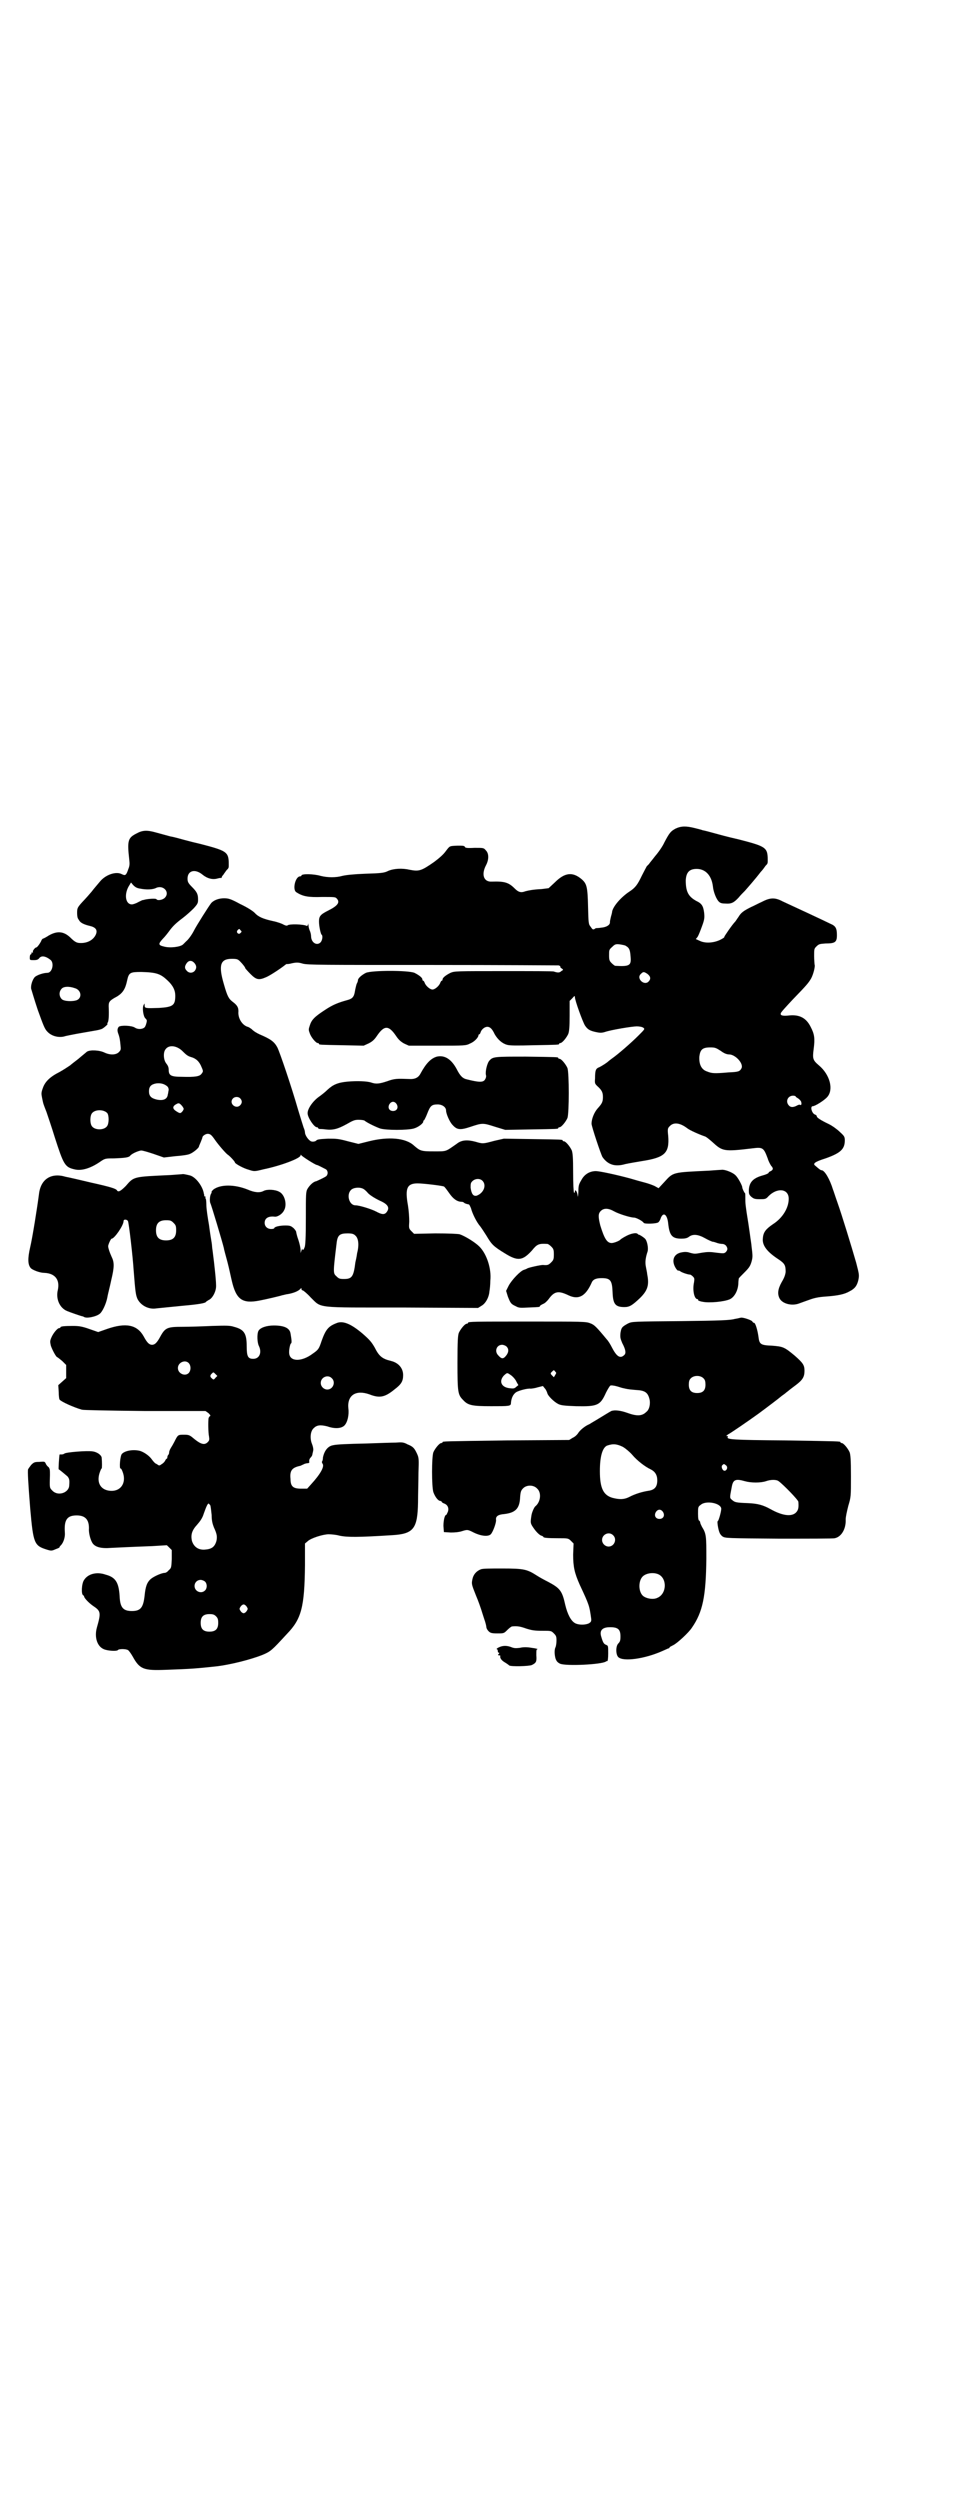 <?xml version="1.0" standalone="no"?>
<!DOCTYPE svg PUBLIC "-//W3C//DTD SVG 20010904//EN"
 "http://www.w3.org/TR/2001/REC-SVG-20010904/DTD/svg10.dtd">
<svg version="1.0" xmlns="http://www.w3.org/2000/svg"
 width="1100pt" height="2850pt" viewBox="0 0 1100 2850"
 preserveAspectRatio="xMidYMid meet">
<g transform="translate(0,2850) scale(0.5,-0.5)"
fill="#000000" stroke="none">
<path d="M1542 3811 c-11 -6 -14 -9 -26 -32 -4 -9 -14 -23 -21 -31 -6 -8 -13
-16 -14 -18 -1 -1 -3 -3 -5 -5 -1 -2 -6 -11 -11 -21 -10 -21 -15 -28 -29 -37
-18 -12 -36 -32 -39 -45 0 -3 -2 -9 -3 -13 -2 -10 -2 -8 -2 -12 0 -6 -8 -11
-20 -12 -6 -1 -11 -1 -11 -1 0 0 -2 0 -4 -2 -4 -2 -5 -1 -9 5 -5 6 -5 8 -6 47
-1 44 -3 51 -14 61 -21 18 -39 16 -62 -7 l-14 -13 -16 -2 c-20 -1 -29 -3 -37
-5 -10 -4 -16 -2 -24 6 -14 14 -23 17 -53 16 -18 -1 -24 16 -13 37 7 13 7 27
0 34 -5 6 -5 6 -26 6 -18 -1 -21 0 -22 2 -1 3 -5 3 -17 3 -19 -1 -17 0 -27
-13 -5 -7 -14 -15 -26 -24 -30 -21 -35 -22 -56 -18 -17 4 -37 3 -50 -3 -8 -4
-15 -5 -51 -6 -27 -1 -45 -3 -53 -5 -14 -4 -33 -4 -49 0 -17 5 -44 5 -44 1 0
-1 -1 -2 -3 -2 -11 0 -18 -30 -9 -36 15 -10 28 -12 59 -11 27 0 30 0 33 -3 9
-9 3 -17 -19 -28 -18 -9 -21 -13 -21 -25 0 -11 4 -29 6 -30 3 -2 2 -12 -2 -17
-8 -9 -21 -2 -22 12 0 4 -1 10 -3 14 -2 5 -3 10 -3 13 -1 5 -1 5 -1 1 -1 -2
-2 -4 -3 -3 -7 4 -41 5 -44 1 -2 -1 -5 0 -9 2 -3 2 -14 6 -24 8 -23 5 -34 10
-42 19 -4 4 -16 12 -33 20 -22 12 -27 13 -37 13 -11 0 -23 -4 -29 -11 -5 -6
-34 -52 -39 -62 -5 -10 -13 -21 -18 -25 -2 -2 -5 -5 -7 -7 -6 -6 -30 -9 -44
-5 -13 3 -13 6 -3 17 6 6 12 14 15 18 8 11 15 18 31 30 8 6 19 16 25 22 9 10
10 12 10 20 0 12 -2 17 -14 29 -9 9 -10 12 -10 19 0 18 17 23 34 9 11 -9 23
-12 34 -9 4 1 8 2 9 1 0 0 1 1 1 2 0 1 2 4 4 6 1 2 5 7 7 10 6 6 5 5 5 19 -1
23 -7 26 -65 41 -9 2 -25 6 -36 9 -11 3 -25 7 -32 8 -15 4 -15 4 -33 9 -21 6
-31 5 -44 -2 -20 -10 -22 -16 -17 -60 1 -9 1 -14 -2 -21 -5 -15 -7 -16 -15
-12 -13 7 -37 -1 -50 -17 -4 -5 -13 -15 -19 -23 -6 -7 -13 -15 -15 -17 -18
-19 -18 -20 -18 -32 0 -6 1 -11 2 -12 0 -1 2 -3 3 -5 3 -5 11 -9 24 -12 13 -3
18 -9 14 -19 -5 -12 -18 -20 -34 -20 -9 0 -13 1 -25 13 -15 14 -30 15 -49 4
-6 -4 -12 -7 -13 -7 -1 0 -2 -2 -3 -3 -2 -6 -10 -17 -12 -17 -3 0 -9 -8 -8
-10 1 -1 0 -2 -1 -2 -2 1 -3 0 -2 -1 0 -2 -1 -3 -2 -3 -1 0 -2 -3 -2 -7 0 -6
0 -6 9 -6 7 0 10 1 13 5 5 6 15 4 26 -5 8 -8 3 -29 -8 -29 -9 0 -24 -5 -29
-10 -5 -6 -9 -18 -8 -26 1 -3 7 -24 15 -48 13 -36 16 -44 22 -50 10 -11 28
-15 42 -10 4 1 15 3 25 5 23 4 23 4 40 7 7 1 16 3 19 5 5 3 14 11 11 11 -1 0
0 1 1 3 2 3 3 16 2 37 0 10 2 13 19 22 13 8 19 17 23 36 4 19 7 20 33 20 34
-1 43 -4 59 -19 13 -12 18 -23 18 -35 0 -22 -5 -26 -37 -28 -31 -1 -33 -1 -33
6 0 5 0 5 -2 1 -4 -6 -1 -27 4 -31 3 -3 4 -4 2 -11 -1 -4 -3 -9 -5 -10 -5 -4
-15 -4 -21 0 -7 5 -32 6 -37 2 -3 -4 -4 -8 -1 -16 3 -8 4 -15 5 -26 1 -10 1
-11 -4 -16 -6 -6 -19 -7 -32 -1 -12 6 -34 7 -41 2 -2 -2 -11 -9 -19 -16 -9 -7
-17 -13 -19 -15 -6 -4 -15 -10 -24 -15 -22 -11 -33 -22 -38 -36 -4 -11 -4 -13
-2 -23 3 -15 3 -14 10 -32 3 -9 12 -35 19 -58 20 -62 23 -68 45 -73 16 -4 37
2 61 19 9 6 11 6 30 6 24 1 33 2 36 6 4 5 18 11 25 12 4 0 17 -4 29 -8 l23 -8
26 3 c14 1 29 3 33 5 8 3 21 14 21 17 0 1 2 5 4 10 2 5 4 10 4 11 0 3 7 8 12
8 6 0 9 -3 16 -13 9 -13 25 -31 29 -34 5 -3 17 -16 17 -18 0 -3 20 -14 32 -17
12 -4 13 -4 33 1 39 8 85 25 85 32 0 2 1 2 1 1 1 -3 33 -23 36 -23 2 0 13 -6
21 -10 5 -4 5 -12 0 -16 -8 -5 -18 -9 -22 -11 -7 -1 -15 -9 -20 -17 -4 -7 -4
-11 -4 -68 0 -43 -1 -63 -3 -66 -2 -6 -5 -8 -5 -3 0 1 -1 -1 -2 -4 l-2 -6 0 7
c0 4 -2 14 -5 23 -3 8 -5 17 -5 18 0 2 -3 6 -6 9 -6 5 -8 6 -19 6 -13 0 -25
-3 -25 -6 0 -1 -3 -2 -7 -2 -9 0 -15 6 -15 14 0 11 9 16 24 14 6 0 16 6 20 14
8 13 2 37 -11 43 -9 5 -27 6 -35 2 -9 -5 -21 -4 -37 3 -30 12 -62 12 -78 0 -3
-3 -5 -5 -4 -6 0 0 0 -2 -1 -3 -3 -4 -4 -17 -2 -22 2 -3 28 -90 31 -103 0 -2
4 -16 8 -31 4 -15 8 -35 10 -43 10 -43 24 -53 64 -45 11 2 50 11 51 12 1 0 5
1 9 2 15 2 28 7 33 13 2 2 2 2 2 -1 0 -1 1 -3 3 -3 1 0 10 -7 18 -16 26 -25 8
-23 210 -23 l172 -1 8 5 c9 5 17 19 18 33 1 5 2 16 2 24 3 27 -8 61 -25 78
-10 10 -33 24 -45 28 -5 1 -24 2 -56 2 l-48 -1 -6 6 c-6 6 -6 7 -5 22 0 9 -1
25 -3 37 -7 39 -2 50 22 50 13 0 54 -5 60 -7 2 -1 7 -8 12 -15 9 -13 18 -20
29 -20 2 0 4 -1 5 -2 2 -2 6 -3 11 -4 1 0 3 -4 5 -9 3 -12 13 -32 21 -41 3 -4
9 -13 14 -21 12 -20 15 -24 43 -41 29 -18 40 -16 61 7 12 15 16 16 35 15 2 0
6 -3 9 -6 5 -5 6 -7 6 -18 0 -11 -1 -13 -6 -18 -6 -6 -8 -7 -19 -6 -6 0 -33
-6 -36 -8 -1 -1 -4 -2 -7 -3 -8 -2 -28 -23 -35 -36 l-6 -12 4 -13 c6 -15 7
-17 18 -22 7 -4 10 -4 29 -3 25 1 26 1 26 3 0 1 3 3 7 5 4 1 10 7 13 11 13 18
22 20 45 9 23 -11 39 -3 53 28 3 8 10 11 23 11 20 0 24 -5 25 -32 1 -27 6 -34
27 -34 12 0 18 4 36 21 17 17 21 29 16 54 0 3 -2 11 -3 17 -2 10 -1 20 4 35 2
8 -1 24 -6 29 -3 3 -12 9 -14 9 -1 0 -2 1 -3 2 -3 3 -15 1 -26 -5 -6 -3 -12
-7 -13 -8 -2 -3 -15 -8 -20 -8 -11 0 -17 11 -26 40 -5 20 -5 27 1 33 7 7 17 7
31 -1 11 -6 37 -14 45 -14 5 0 20 -8 22 -12 2 -3 29 -2 33 1 2 1 5 6 6 10 6
15 15 8 17 -13 3 -27 9 -34 30 -34 8 0 13 1 17 4 9 7 21 6 37 -3 7 -4 14 -7
17 -8 3 0 8 -2 11 -3 3 -1 8 -2 11 -2 4 0 7 -2 9 -4 4 -6 4 -9 0 -14 -4 -4 -5
-4 -22 -2 -14 2 -20 2 -33 0 -16 -3 -17 -3 -28 0 -5 2 -12 2 -17 1 -21 -3 -26
-21 -13 -39 2 -2 4 -4 4 -3 0 1 2 0 4 -1 3 -3 18 -8 23 -8 1 0 4 -2 6 -4 4 -4
4 -5 3 -13 -4 -17 0 -39 8 -39 1 0 2 -1 1 -2 0 -1 4 -3 11 -4 14 -3 49 0 62 6
10 5 18 19 19 35 0 6 1 11 1 12 0 1 6 7 13 14 10 10 13 14 16 24 3 11 3 13 0
37 0 2 -1 8 -2 15 -1 7 -3 22 -5 35 -7 43 -7 46 -7 58 0 7 0 12 -1 12 -1 0 -6
10 -6 13 0 4 -10 23 -16 28 -6 6 -24 13 -31 12 -2 0 -15 -1 -29 -2 -84 -4 -81
-3 -102 -26 l-13 -14 -9 5 c-4 2 -15 6 -23 8 -8 2 -22 6 -32 9 -33 9 -71 17
-79 17 -14 0 -26 -7 -33 -20 -6 -10 -7 -13 -7 -27 -1 -13 -1 -14 -2 -7 -1 8
-6 14 -6 7 0 -2 -1 -3 -2 -2 -1 1 -2 20 -2 45 0 35 -1 45 -3 51 -4 9 -14 21
-18 21 -2 0 -3 1 -3 2 0 2 -2 2 -70 3 l-64 1 -22 -5 c-26 -7 -26 -7 -43 -2
-19 5 -32 4 -43 -5 -26 -18 -22 -17 -52 -17 -29 0 -31 1 -45 13 -19 18 -59 21
-103 10 l-24 -6 -24 6 c-22 6 -27 6 -45 6 -21 -1 -25 -2 -27 -4 -2 -3 -11 -4
-14 -1 -6 4 -12 14 -12 19 0 2 -1 7 -3 11 -1 3 -7 22 -13 42 -14 49 -41 129
-47 141 -7 13 -15 19 -41 30 -6 3 -12 6 -18 12 -3 2 -7 5 -9 5 -12 4 -21 18
-21 32 1 11 -2 17 -13 25 -9 7 -12 12 -20 40 -13 44 -8 58 18 58 12 0 14 -1
19 -6 7 -7 12 -14 12 -16 0 0 5 -6 12 -13 13 -13 19 -14 35 -7 8 3 34 20 45
29 2 1 3 2 3 1 0 0 5 0 12 2 10 2 14 2 24 -1 11 -3 44 -3 296 -3 156 0 286 -1
288 -1 3 -1 4 -2 4 -3 -1 -1 1 -3 3 -4 4 -3 4 -3 -1 -6 -4 -4 -8 -4 -17 -1 -1
1 -53 1 -114 1 -109 0 -113 0 -122 -4 -10 -5 -18 -11 -18 -15 0 -2 -1 -3 -2
-3 -1 0 -2 -2 -3 -4 -2 -7 -12 -16 -18 -16 -6 0 -16 9 -18 16 -1 2 -2 4 -3 4
-1 0 -2 1 -2 3 0 4 -8 10 -18 15 -14 6 -97 6 -111 0 -8 -4 -17 -11 -18 -16 0
-2 -1 -6 -3 -9 -1 -3 -3 -11 -4 -17 -2 -13 -6 -17 -17 -20 -22 -6 -34 -11 -52
-23 -23 -15 -30 -22 -34 -35 -3 -9 -3 -10 0 -18 3 -9 14 -22 18 -22 2 0 3 -1
3 -2 0 -2 2 -2 54 -3 l48 -1 11 5 c8 4 13 8 19 17 17 25 27 25 44 0 6 -9 11
-13 18 -17 l11 -5 65 0 c64 0 65 0 75 5 10 4 19 14 19 19 0 1 1 2 2 2 1 0 2 2
3 5 2 6 9 12 15 12 6 0 11 -4 17 -17 7 -12 17 -21 28 -24 6 -2 24 -2 61 -1 56
1 58 1 58 3 0 1 1 2 3 2 4 0 14 12 18 21 2 6 3 15 3 41 l0 34 6 6 c5 6 6 6 6
3 0 -8 18 -57 23 -65 6 -9 11 -12 25 -15 9 -2 13 -2 20 0 14 5 63 13 73 13 6
0 12 -1 15 -3 4 -3 4 -3 -11 -18 -17 -17 -47 -43 -60 -52 -4 -3 -8 -6 -9 -7
-3 -3 -14 -10 -20 -13 -8 -3 -10 -6 -10 -26 -1 -11 0 -12 5 -17 10 -9 13 -14
13 -25 0 -11 -2 -15 -12 -26 -8 -9 -14 -24 -14 -35 0 -6 21 -69 25 -76 12 -17
28 -23 52 -16 9 2 27 5 39 7 51 8 62 18 59 57 -2 17 -1 18 4 23 9 9 23 7 39
-5 6 -5 29 -15 41 -19 3 -1 9 -6 16 -12 24 -22 26 -23 93 -15 23 3 25 1 34
-23 2 -7 6 -14 8 -17 5 -5 5 -9 -1 -12 -3 -1 -5 -3 -5 -4 0 -1 -6 -4 -14 -6
-21 -6 -30 -15 -31 -33 0 -8 0 -10 5 -15 6 -5 8 -6 20 -6 12 0 14 0 20 7 20
20 46 17 46 -6 0 -21 -14 -44 -36 -58 -16 -11 -22 -18 -23 -32 -2 -16 9 -31
37 -49 13 -9 15 -13 15 -28 -1 -7 -3 -13 -9 -23 -9 -16 -10 -27 -5 -37 6 -12
27 -18 44 -12 5 2 17 6 25 9 11 4 21 6 36 7 28 2 43 5 55 12 12 6 17 13 20 26
2 11 2 12 -5 39 -11 38 -32 107 -43 138 -5 14 -9 27 -10 29 -7 23 -19 44 -26
44 -2 0 -5 2 -14 10 -7 5 -2 9 23 17 34 12 44 21 44 41 0 8 -1 10 -11 19 -6 6
-17 14 -25 18 -19 9 -28 15 -28 18 0 2 -2 3 -4 4 -7 2 -12 19 -5 19 5 0 26 13
33 21 15 17 6 51 -19 72 -14 12 -15 15 -12 38 3 23 2 33 -7 50 -10 20 -25 28
-48 26 -16 -2 -22 0 -20 5 0 2 13 16 27 31 33 34 36 38 42 48 5 9 10 28 8 32
0 2 -1 10 -1 19 0 16 0 17 5 22 6 6 8 6 21 7 22 0 26 3 26 19 0 16 -3 21 -15
26 -14 7 -85 40 -109 51 -17 9 -28 9 -47 -1 -7 -3 -18 -9 -25 -12 -18 -9 -23
-13 -29 -23 -3 -4 -6 -9 -7 -10 -7 -7 -26 -35 -25 -35 1 -1 -4 -4 -10 -7 -15
-7 -34 -8 -46 -2 l-9 4 4 5 c2 3 6 13 10 24 6 16 6 20 5 31 -2 15 -5 21 -18
27 -18 10 -24 21 -24 47 1 18 8 26 25 26 20 0 34 -15 37 -40 1 -12 8 -30 14
-35 3 -3 7 -4 15 -4 13 -1 19 2 30 14 3 4 10 11 14 15 7 8 23 26 36 43 4 4 9
11 11 14 6 6 5 5 5 19 -1 23 -7 26 -65 41 -9 2 -30 7 -48 12 -18 5 -33 9 -35
9 -2 1 -10 3 -18 5 -20 5 -31 5 -44 -1z m-1222 -137 c15 -3 28 -2 35 1 17 9
34 -9 21 -22 -5 -5 -17 -7 -19 -3 -1 2 -21 1 -30 -2 -1 0 -1 0 -1 0 -1 0 -5
-2 -11 -5 -5 -3 -12 -5 -14 -5 -14 0 -18 21 -8 40 l6 10 5 -6 c4 -4 8 -7 16
-8z m229 -95 c3 -3 3 -3 0 -6 -4 -5 -11 1 -7 6 4 4 4 4 7 0z m880 -36 c7 -4 9
-9 10 -23 2 -21 -1 -24 -35 -22 -1 0 -5 3 -8 6 -5 5 -6 7 -6 18 0 12 0 13 7
19 6 6 8 7 17 6 6 -1 13 -2 15 -4z m-985 -39 c5 -6 5 -12 0 -18 -5 -5 -13 -5
-18 1 -5 5 -5 10 0 17 5 7 12 7 18 0z m1033 -24 c8 -6 9 -12 3 -18 -10 -10
-28 7 -18 17 6 6 7 6 15 1z m-1306 -33 c14 -4 17 -21 5 -27 -10 -4 -30 -3 -35
2 -6 6 -7 16 -1 23 4 6 17 7 31 2z m247 -145 c7 -7 11 -10 18 -12 11 -3 19
-10 24 -23 4 -9 4 -10 0 -15 -4 -6 -14 -8 -45 -7 -25 0 -30 3 -30 16 0 6 -2
10 -6 15 -6 8 -7 25 -1 32 8 11 27 8 40 -6z m1227 2 c8 -6 14 -8 19 -8 14 0
34 -21 28 -32 -4 -7 -7 -8 -30 -9 -33 -3 -38 -2 -48 2 -13 4 -19 16 -18 34 2
16 7 21 25 21 11 0 13 -1 24 -8z m-1263 -81 c2 -2 3 -5 3 -8 -1 -3 -1 -8 -2
-10 -1 -11 -10 -15 -25 -12 -13 3 -18 8 -18 19 0 11 5 16 17 18 10 1 18 -1 25
-7z m1434 -23 c0 -1 2 -2 5 -4 2 -1 6 -5 7 -7 2 -5 1 -10 -2 -8 -1 1 -5 0 -8
-2 -8 -4 -14 -4 -18 1 -8 9 -2 22 10 22 3 0 6 -1 6 -2z m-1268 -4 c5 -5 5 -11
0 -16 -10 -10 -27 5 -16 16 4 4 12 4 16 0z m-132 -18 c4 -6 4 -6 1 -11 -5 -6
-6 -6 -14 -1 -10 6 -10 12 0 17 5 3 7 2 13 -5z m-171 -16 c4 -6 4 -24 -1 -30
-7 -9 -27 -9 -34 0 -5 6 -5 24 0 30 7 9 27 9 35 0z m856 -154 c10 -10 3 -28
-13 -34 -8 -2 -12 4 -14 18 0 9 0 11 4 15 6 6 17 7 23 1z m-271 -19 c3 -2 6
-5 8 -7 3 -5 17 -14 30 -20 18 -8 22 -16 14 -26 -5 -6 -11 -5 -24 2 -12 6 -38
14 -47 14 -14 0 -21 24 -10 35 6 6 21 7 29 2z m-19 -106 c7 -6 9 -21 4 -40 -1
-8 -3 -17 -4 -21 -4 -33 -8 -38 -26 -38 -10 0 -12 1 -17 6 -8 7 -8 8 0 74 2
20 7 24 25 24 10 0 14 -1 18 -5z"/>
<path d="M997 3291 c-14 -4 -25 -16 -37 -38 -5 -10 -13 -14 -27 -13 -26 1 -33
1 -49 -5 -18 -6 -26 -7 -37 -3 -9 3 -32 4 -54 2 -22 -2 -33 -7 -45 -18 -6 -6
-14 -12 -18 -15 -15 -10 -28 -28 -28 -39 0 -10 15 -32 21 -32 2 0 3 -1 3 -2 0
-1 1 -1 3 -2 1 0 8 0 14 -1 17 -2 28 1 48 12 14 8 18 10 27 10 7 0 13 -1 14
-2 6 -5 27 -15 36 -18 14 -4 61 -4 76 0 11 3 22 12 22 16 0 2 1 3 2 3 0 0 4 7
7 15 7 18 10 21 24 21 10 0 19 -6 19 -14 0 -7 8 -26 15 -33 10 -11 17 -12 41
-4 27 9 28 9 56 0 l23 -7 58 1 c61 1 63 1 63 3 0 1 1 2 3 2 4 0 14 12 18 21 4
11 4 103 0 114 -4 9 -14 21 -18 21 -2 0 -3 1 -3 2 0 2 -2 2 -74 3 -71 0 -75 0
-83 -9 -5 -5 -10 -25 -8 -33 1 -3 0 -7 -2 -10 -4 -7 -13 -7 -41 0 -10 2 -16 8
-24 24 -12 22 -27 32 -45 28z m-92 -108 c5 -8 1 -16 -8 -16 -9 0 -13 8 -8 16
2 3 5 5 8 5 3 0 6 -2 8 -5z"/>
<path d="M416 3023 c-1 0 -13 -1 -27 -2 -85 -4 -83 -3 -102 -25 -11 -11 -17
-15 -20 -10 -2 4 -15 8 -60 18 -25 6 -51 12 -57 13 -33 10 -57 -5 -61 -39 -4
-31 -15 -100 -20 -121 -6 -26 -6 -41 2 -49 5 -4 20 -10 30 -10 25 -1 36 -16
31 -39 -5 -20 4 -41 21 -48 7 -3 33 -12 35 -12 1 0 2 -1 3 -1 5 -5 29 0 37 7
6 5 14 22 17 37 1 7 6 25 9 40 7 29 7 40 1 52 -5 11 -9 23 -8 26 1 5 6 16 8
16 6 0 27 30 27 40 0 5 8 4 10 0 2 -3 11 -80 13 -112 4 -52 5 -57 9 -66 8 -15
26 -24 43 -21 11 1 19 2 60 6 35 3 53 6 53 9 0 0 3 2 6 4 8 3 16 17 17 29 1 8
-3 47 -8 85 -1 4 -1 12 -2 17 -1 6 -4 24 -6 40 -3 17 -6 37 -6 45 0 9 -1 16
-2 16 -1 0 -1 1 0 2 1 1 0 2 -1 2 -1 0 -2 1 -2 2 0 0 0 1 0 2 0 1 -1 2 -1 4
-3 16 -18 36 -31 40 -8 2 -17 4 -18 3z m-20 -111 c5 -5 6 -7 6 -17 0 -16 -7
-23 -23 -23 -16 0 -23 7 -23 23 0 16 7 23 23 23 10 0 12 -1 17 -6z"/>
<path d="M1677 2693 c-10 -3 -33 -4 -123 -5 -109 -1 -111 -1 -120 -5 -15 -8
-16 -10 -18 -22 -1 -11 0 -13 4 -23 8 -15 9 -23 5 -27 -9 -9 -17 -5 -28 16 -4
8 -9 16 -12 19 -24 29 -29 34 -38 37 -9 4 -19 4 -139 4 -127 0 -140 0 -140 -3
0 -1 -1 -2 -3 -2 -4 0 -14 -12 -18 -21 -2 -6 -3 -17 -3 -68 0 -68 1 -73 13
-85 11 -12 20 -14 64 -14 41 0 45 0 45 7 1 12 5 20 12 25 7 4 26 9 33 8 2 0
10 1 16 3 l12 3 4 -5 c3 -3 5 -8 6 -11 1 -6 15 -20 25 -25 6 -3 13 -4 41 -5
49 -1 55 2 68 31 4 8 9 16 10 16 2 1 9 0 16 -2 6 -2 13 -4 14 -4 12 -3 18 -3
28 -4 20 -1 27 -5 31 -20 3 -11 0 -25 -7 -30 -10 -10 -22 -10 -44 -2 -14 5
-28 7 -36 4 -4 -2 -20 -12 -35 -21 -5 -3 -12 -7 -15 -9 -10 -4 -22 -14 -26
-21 -2 -3 -7 -8 -12 -10 l-8 -5 -142 -1 c-146 -2 -147 -2 -147 -4 0 -1 -1 -2
-3 -2 -4 0 -14 -12 -18 -21 -4 -11 -4 -78 0 -91 4 -11 11 -20 16 -20 1 0 3 -1
3 -2 0 -1 3 -3 6 -4 8 -3 11 -11 8 -19 -2 -4 -3 -7 -4 -7 -3 0 -6 -12 -6 -25
l1 -14 16 -1 c10 0 19 1 25 3 13 4 13 4 27 -3 16 -8 33 -10 39 -4 5 5 13 27
12 33 -1 8 5 12 18 13 27 3 36 13 37 39 1 12 2 15 7 20 8 8 24 8 32 -1 10 -9
8 -30 -4 -40 -3 -2 -8 -14 -9 -20 -3 -19 -3 -19 7 -33 6 -8 12 -13 15 -14 3
-1 5 -2 5 -3 0 -2 9 -3 34 -3 22 0 23 0 29 -6 l6 -6 -1 -25 c0 -28 3 -42 15
-69 22 -47 22 -48 26 -76 1 -7 0 -9 -5 -12 -8 -4 -23 -4 -31 0 -10 5 -18 21
-23 42 -7 32 -12 38 -38 52 -8 4 -21 11 -27 15 -22 14 -29 16 -78 16 -30 0
-46 0 -50 -2 -10 -4 -17 -12 -19 -23 -2 -10 -2 -11 8 -36 6 -14 11 -29 12 -32
1 -3 4 -13 7 -22 3 -8 5 -17 5 -19 0 -2 2 -6 5 -9 4 -4 7 -5 20 -5 15 0 15 0
23 8 4 4 9 8 11 8 12 1 18 0 32 -5 13 -4 19 -5 36 -5 21 0 21 0 27 -6 5 -5 6
-7 6 -16 0 -6 -1 -12 -2 -15 -3 -5 -3 -17 0 -27 2 -5 4 -8 10 -11 13 -6 96 -2
105 5 1 1 3 1 3 1 1 -1 2 7 2 17 0 18 0 18 -5 20 -5 2 -7 5 -11 19 -4 13 2 20
16 21 22 1 28 -4 28 -21 0 -9 -1 -12 -5 -16 -6 -6 -6 -25 0 -31 11 -11 61 -4
101 14 7 3 13 6 14 6 1 0 2 1 2 2 0 1 4 3 8 5 9 4 36 29 43 40 25 36 32 72 33
157 0 52 0 57 -10 73 -2 4 -4 8 -4 10 0 1 -1 3 -2 4 -2 0 -3 5 -3 16 0 14 0
16 6 20 12 11 47 4 47 -9 0 -6 -6 -28 -8 -28 -2 0 1 -19 4 -26 1 -3 4 -7 7 -9
6 -4 11 -4 128 -5 67 0 125 0 128 1 15 3 26 21 25 43 0 6 3 19 6 31 6 20 6 21
6 67 0 39 -1 49 -3 55 -4 9 -14 21 -18 21 -2 0 -3 1 -3 2 0 2 -1 2 -126 4
-121 1 -135 2 -131 8 1 1 0 2 -2 2 -3 0 -1 1 3 4 6 3 44 29 69 47 19 14 48 36
50 38 1 1 5 4 8 6 3 2 7 6 9 7 2 2 10 8 18 14 16 12 20 19 20 33 0 13 -4 18
-22 34 -24 20 -27 21 -52 23 -26 1 -29 3 -31 20 -2 15 -7 32 -10 32 -1 0 -3 1
-4 3 -1 3 -19 9 -25 9 -2 0 -8 -2 -15 -3z m-521 -63 c6 -6 5 -14 -2 -22 -6 -7
-10 -6 -17 2 -9 9 -4 24 9 24 3 0 8 -2 10 -4z m111 -57 c3 -3 3 -3 0 -8 l-3
-5 -4 4 c-4 4 -4 5 -1 8 5 5 5 5 8 1z m-100 -9 c5 -4 10 -10 12 -15 l4 -7 -5
-4 c-4 -4 -7 -4 -15 -3 -19 2 -25 16 -13 29 8 7 7 7 17 0z m439 -7 c3 -3 4 -7
4 -14 0 -13 -6 -19 -19 -19 -13 0 -19 6 -19 19 0 7 1 11 4 14 7 8 23 8 30 0z
m-184 -156 c5 -3 15 -11 21 -18 11 -13 29 -27 42 -33 10 -5 15 -13 15 -25 0
-15 -6 -22 -21 -24 -13 -2 -30 -7 -43 -14 -12 -6 -22 -6 -38 -2 -21 6 -29 22
-29 61 0 34 6 53 16 58 14 5 23 4 37 -3z m235 -42 c4 -3 3 -10 -2 -12 -5 -2
-10 8 -7 12 4 4 4 4 9 0z m43 -36 c14 -4 36 -4 48 0 11 4 24 4 29 0 11 -8 45
-43 45 -47 1 -14 0 -19 -6 -25 -10 -9 -30 -7 -57 8 -18 10 -30 13 -52 14 -28
1 -30 2 -36 7 -6 5 -6 4 -1 30 3 17 9 19 30 13z m-187 -70 c5 -8 1 -16 -8 -16
-9 0 -13 8 -8 16 2 3 5 5 8 5 3 0 6 -2 8 -5z m-114 -53 c10 -9 3 -26 -10 -26
-8 0 -15 7 -15 15 0 13 16 20 25 11z m103 -89 c21 -9 20 -45 -2 -54 -10 -5
-28 -1 -34 6 -9 10 -9 32 0 42 7 8 24 11 36 6z"/>
<path d="M767 2683 c-18 -7 -24 -15 -33 -40 -6 -18 -7 -20 -20 -29 -25 -19
-52 -19 -54 0 -1 7 2 22 4 23 2 1 2 6 -1 23 -2 12 -14 18 -38 18 -17 0 -31 -5
-35 -12 -4 -7 -3 -28 1 -35 7 -15 1 -29 -13 -29 -12 0 -15 5 -15 29 0 29 -6
38 -29 44 -9 3 -17 3 -50 2 -21 -1 -52 -2 -68 -2 -34 0 -39 -2 -50 -22 -8 -15
-13 -19 -19 -19 -6 0 -11 4 -19 19 -15 27 -41 32 -84 17 l-20 -7 -20 7 c-17 6
-24 7 -38 7 -19 0 -28 -1 -28 -3 0 -1 -1 -2 -3 -2 -4 0 -14 -12 -18 -22 -3 -7
-3 -9 -1 -18 3 -9 11 -24 14 -26 1 0 6 -4 12 -9 l9 -9 0 -15 0 -15 -9 -8 -9
-8 1 -16 c0 -8 1 -16 2 -17 4 -5 33 -18 51 -23 5 -1 53 -2 145 -3 l137 0 7 -5
c3 -3 5 -6 4 -6 -2 -1 -3 -3 -4 -5 -1 -6 -1 -33 1 -42 1 -7 1 -9 -3 -13 -7 -7
-15 -5 -29 6 -12 10 -13 11 -25 11 -14 0 -14 0 -22 -16 -2 -4 -6 -11 -8 -14
-2 -3 -4 -8 -4 -10 0 -3 -1 -5 -2 -6 -1 -1 -2 -3 -2 -5 0 -2 -1 -4 -2 -4 -1 0
-2 -2 -3 -4 -1 -2 -4 -6 -8 -8 -5 -4 -6 -4 -11 0 -4 1 -8 6 -11 10 -6 9 -18
17 -27 20 -15 4 -35 1 -42 -7 -4 -5 -6 -33 -3 -33 2 0 4 -5 6 -11 7 -23 -6
-41 -28 -40 -22 1 -33 17 -26 40 2 6 4 11 5 11 1 0 1 15 0 25 -1 6 -11 13 -21
14 -13 2 -61 -2 -64 -5 -1 -1 -4 -2 -6 -2 -3 0 -5 0 -5 0 -1 -4 -3 -34 -2 -34
1 0 13 -10 20 -16 4 -5 5 -8 4 -20 0 -17 -25 -26 -38 -13 -7 7 -7 6 -6 36 0
11 0 14 -3 18 -3 2 -6 6 -7 9 -2 4 -3 4 -15 3 -10 0 -12 -1 -18 -7 -3 -4 -6
-8 -7 -10 -1 -5 0 -28 5 -90 7 -79 9 -84 38 -93 10 -3 11 -3 20 1 6 2 9 4 9 4
-1 0 0 2 3 5 6 6 10 19 9 29 -2 29 5 39 27 39 19 0 28 -9 28 -29 -1 -10 3 -26
8 -34 6 -9 19 -13 43 -11 22 1 39 2 93 4 18 1 32 2 33 2 0 1 3 -2 6 -5 l6 -6
0 -21 c-1 -19 -1 -20 -7 -25 -3 -4 -7 -6 -9 -6 -7 0 -25 -8 -32 -14 -9 -8 -12
-18 -14 -38 -3 -27 -9 -35 -29 -35 -20 0 -27 8 -28 34 -2 31 -9 43 -32 49 -20
7 -40 2 -49 -12 -6 -8 -7 -34 -2 -35 1 -1 2 -2 2 -3 0 -3 10 -14 20 -21 18
-12 19 -15 9 -50 -6 -22 1 -43 16 -49 9 -4 30 -5 32 -2 2 3 18 3 23 0 2 -1 7
-8 11 -15 16 -29 25 -32 76 -30 58 2 69 3 116 8 32 4 76 15 104 26 19 8 21 10
56 48 33 34 40 61 41 157 l0 49 6 5 c7 7 35 16 48 16 6 0 17 -1 24 -3 18 -4
43 -4 122 1 48 3 57 15 58 75 0 19 1 49 1 67 1 31 1 34 -3 43 -6 13 -9 17 -22
22 -9 5 -13 5 -27 4 -9 0 -38 -1 -66 -2 -46 -1 -69 -2 -77 -4 -12 -2 -20 -13
-23 -28 0 -4 -1 -8 -2 -9 -1 -1 0 -3 1 -5 5 -6 -4 -23 -26 -47 l-9 -10 -14 0
c-18 0 -24 5 -24 22 -2 19 3 26 22 30 1 0 4 2 7 3 3 2 8 3 10 3 2 0 4 1 4 2
-1 4 0 8 3 11 2 2 4 5 4 8 1 4 2 8 2 10 0 3 -1 8 -3 13 -5 12 -4 29 4 36 7 7
15 8 31 4 17 -6 32 -5 39 2 7 7 11 24 9 39 -3 30 17 43 48 32 23 -9 35 -7 57
11 16 12 20 19 20 33 0 16 -11 28 -27 32 -21 5 -28 11 -38 31 -7 12 -11 17
-27 31 -27 23 -46 31 -61 24z m-336 -91 c5 -6 5 -16 0 -22 -8 -9 -25 -2 -25
11 0 13 17 20 25 11z m61 -33 c-4 -5 -5 -5 -8 -2 -5 4 -5 7 -1 11 4 4 4 4 8 0
l5 -5 -4 -4z m265 -1 c10 -9 3 -26 -10 -26 -8 0 -15 7 -15 15 0 13 16 20 25
11z m-277 -290 c1 -3 2 -13 3 -22 0 -13 2 -20 5 -28 7 -15 8 -21 6 -31 -4 -14
-11 -19 -27 -20 -15 -1 -25 7 -29 20 -3 14 0 24 12 37 7 8 12 15 15 25 6 17 9
23 11 23 1 0 2 -2 4 -4z m-12 -174 c5 -5 5 -15 0 -20 -9 -9 -24 -2 -24 10 0 8
6 14 14 14 3 0 8 -2 10 -4z m95 -57 c3 -5 3 -5 0 -10 -2 -3 -5 -5 -7 -5 -2 0
-5 2 -7 5 -3 5 -3 5 0 10 2 3 5 5 7 5 2 0 5 -2 7 -5z m-70 -22 c4 -4 5 -7 5
-15 0 -14 -6 -20 -20 -20 -14 0 -20 6 -20 20 0 14 6 20 20 20 8 0 11 -1 15 -5z"/>
<path d="M1138 1944 c-4 -2 -6 -4 -4 -4 1 0 2 -2 2 -4 0 -2 1 -4 2 -4 2 0 2
-1 0 -3 -2 -2 -2 -3 1 -3 2 0 3 -1 3 -1 -2 -5 3 -11 10 -15 5 -3 9 -6 10 -7 3
-3 46 -2 52 1 10 5 11 8 10 22 0 12 0 14 3 14 2 0 -4 2 -13 3 -11 2 -20 2 -28
0 -9 -1 -13 -1 -20 2 -11 4 -20 3 -28 -1z"/>
</g>
</svg>
